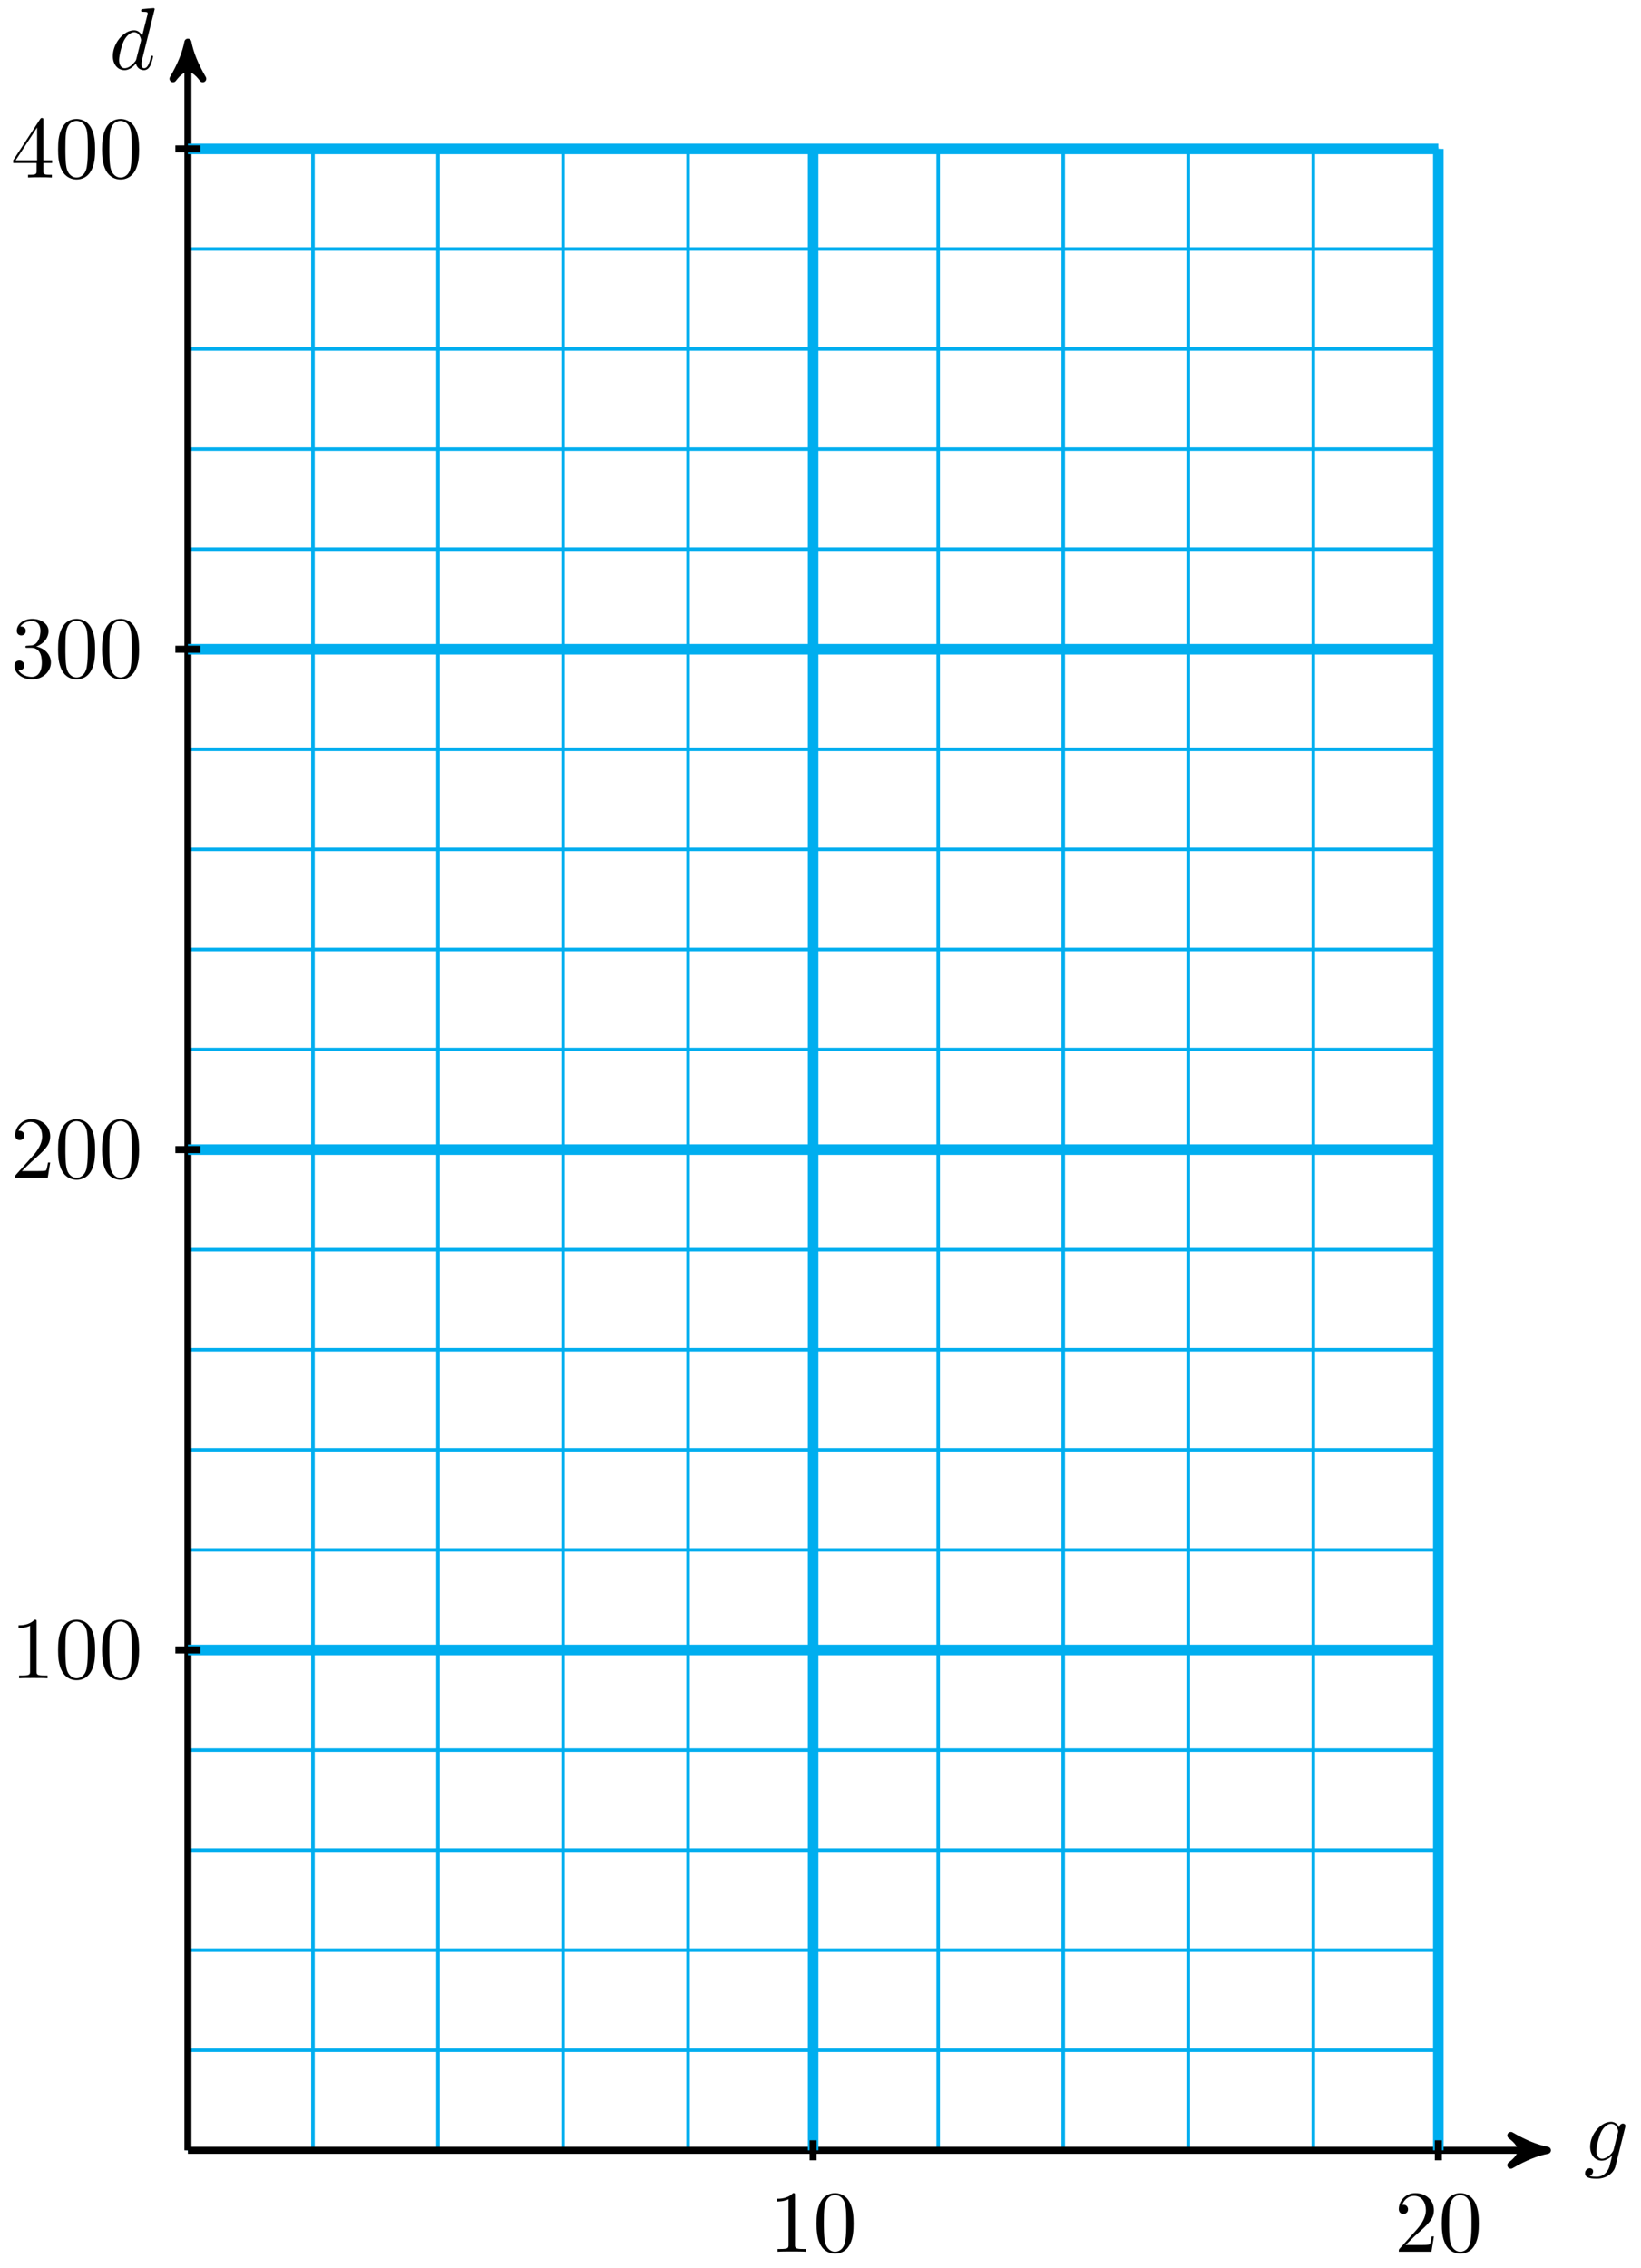 <svg xmlns="http://www.w3.org/2000/svg" xmlns:xlink="http://www.w3.org/1999/xlink" version="1.1" width="186" height="257" viewBox="0 0 186 257">
<defs>
<path id="font_1_2" d="M.471 .377C.472 .383 .474 .388 .474 .395 .474 .412 .462 .422 .445 .422 .435 .422 .408 .415 .404 .379 .386 .416 .351 .442 .311 .442 .197 .442 .073 .302 .073 .158 .073 .059 .134 0 .206 0 .265 0 .312 .047 .322 .058L.323 .057C.302-.032 .29-.073 .29-.075 .286-.084 .252-.183 .146-.183 .127-.183 .094-.182 .066-.173 .096-.164 .107-.138 .107-.121 .107-.105 .096-.086 .069-.086 .047-.086 .015-.104 .015-.144 .015-.185 .052-.205 .148-.205 .273-.205 .345-.127 .36-.067L.471 .377M.341 .128C.335 .102 .312 .077 .29 .058 .269 .04 .238 .022 .209 .022 .159 .022 .144 .074 .144 .114 .144 .162 .173 .28 .2 .331 .227 .38 .27 .42 .312 .42 .378 .42 .392 .339 .392 .334 .392 .329 .39 .323 .389 .319L.341 .128Z"/>
<path id="font_1_1" d="M.516 .683C.516 .684 .516 .694 .503 .694 .488 .694 .393 .685 .376 .683 .368 .682 .362 .677 .362 .664 .362 .652 .371 .652 .386 .652 .434 .652 .436 .645 .436 .635L.433 .615 .373 .378C.355 .415 .326 .442 .281 .442 .164 .442 .04 .295 .04 .149 .04 .055 .095-.011 .173-.011 .193-.011 .243-.007 .303 .064 .311 .022 .346-.011 .394-.011 .429-.011 .452 .012 .468 .044 .485 .08 .498 .141 .498 .143 .498 .153 .489 .153 .486 .153 .476 .153 .475 .149 .472 .135 .455 .07 .437 .011 .396 .011 .369 .011 .366 .037 .366 .057 .366 .081 .368 .088 .372 .105L.516 .683M.308 .119C.303 .101 .303 .099 .288 .082 .244 .027 .203 .011 .175 .011 .125 .011 .111 .066 .111 .105 .111 .155 .143 .278 .166 .324 .197 .383 .242 .42 .282 .42 .347 .42 .361 .338 .361 .332 .361 .326 .359 .32 .358 .315L.308 .119Z"/>
<path id="font_2_82" d="M.419 0V.031H.387C.297 .031 .294 .042 .294 .079V.64C.294 .664 .294 .666 .271 .666 .209 .602 .121 .602 .089 .602V.571C.109 .571 .168 .571 .22 .597V.079C.22 .043 .217 .031 .127 .031H.095V0C.13 .003 .217 .003 .257 .003 .297 .003 .384 .003 .419 0Z"/>
<path id="font_2_121" d="M.46 .32C.46 .4 .455 .48 .42 .554 .374 .65 .292 .666 .25 .666 .19 .666 .117 .64 .076 .547 .044 .478 .039 .4 .039 .32 .039 .245 .043 .155 .084 .079 .127-.002 .2-.022 .249-.022 .303-.022 .379-.001 .423 .094 .455 .163 .46 .241 .46 .32M.377 .332C.377 .257 .377 .189 .366 .125 .351 .03 .294-0 .249-0 .21-0 .151 .025 .133 .121 .122 .181 .122 .273 .122 .332 .122 .396 .122 .462 .13 .516 .149 .635 .224 .644 .249 .644 .282 .644 .348 .626 .367 .527 .377 .471 .377 .395 .377 .332Z"/>
<path id="font_2_107" d="M.449 .174H.424C.419 .144 .412 .1 .402 .085 .395 .077 .329 .077 .307 .077H.127L.233 .18C.389 .318 .449 .372 .449 .472 .449 .586 .359 .666 .237 .666 .124 .666 .05 .574 .05 .485 .05 .429 .1 .429 .103 .429 .12 .429 .155 .441 .155 .482 .155 .508 .137 .534 .102 .534 .094 .534 .092 .534 .089 .533 .112 .598 .166 .635 .224 .635 .315 .635 .358 .554 .358 .472 .358 .392 .308 .313 .253 .251L.061 .037C.05 .026 .05 .024 .05 0H.421L.449 .174Z"/>
<path id="font_2_106" d="M.457 .17C.457 .253 .394 .331 .29 .352 .372 .379 .43 .449 .43 .528 .43 .61 .342 .666 .246 .666 .145 .666 .069 .606 .069 .53 .069 .497 .091 .478 .12 .478 .151 .478 .171 .5 .171 .529 .171 .579 .124 .579 .109 .579 .14 .628 .206 .641 .242 .641 .283 .641 .338 .619 .338 .529 .338 .517 .336 .459 .31 .415 .28 .367 .246 .364 .221 .363 .213 .362 .189 .36 .182 .36 .174 .359 .167 .358 .167 .348 .167 .337 .174 .337 .191 .337H.235C.317 .337 .354 .269 .354 .17 .354 .034 .285 .006 .241 .006 .198 .006 .123 .022 .088 .081 .123 .076 .154 .098 .154 .136 .154 .172 .127 .192 .098 .192 .074 .192 .042 .178 .042 .134 .042 .043 .135-.022 .244-.022 .366-.022 .457 .068 .457 .17Z"/>
<path id="font_2_57" d="M.471 .165V.196H.371V.651C.371 .671 .371 .677 .355 .677 .346 .677 .343 .677 .335 .665L.028 .196V.165H.294V.078C.294 .042 .292 .031 .218 .031H.197V0C.238 .003 .29 .003 .332 .003 .374 .003 .427 .003 .468 0V.031H.447C.373 .031 .371 .042 .371 .078V.165H.471M.3 .196H.056L.3 .569V.196Z"/>
</defs>
<path transform="matrix(1,0,0,-1,21.297,243.643)" stroke-width=".399" stroke-linecap="butt" stroke-miterlimit="10" stroke-linejoin="miter" fill="none" stroke="#00aeef" d="M0 0H141.734M0 11.339H141.734M0 22.677H141.734M0 34.016H141.734M0 45.354H141.734M0 56.693H141.734M0 68.031H141.734M0 79.37H141.734M0 90.708H141.734M0 102.047H141.734M0 113.385H141.734M0 124.724H141.734M0 136.063H141.734M0 147.401H141.734M0 158.74H141.734M0 170.078H141.734M0 181.417H141.734M0 192.755H141.734M0 204.094H141.734M0 215.432H141.734M0 226.767H141.734M0 0V226.771M14.173 0V226.771M28.347 0V226.771M42.52 0V226.771M56.694 0V226.771M70.867 0V226.771M85.04 0V226.771M99.214 0V226.771M113.387 0V226.771M127.561 0V226.771M141.729 0V226.771M141.734 226.771"/>
<path transform="matrix(1,0,0,-1,21.297,243.643)" stroke-width=".797" stroke-linecap="butt" stroke-miterlimit="10" stroke-linejoin="miter" fill="none" stroke="#000000" d="M0 0H153.055"/>
<path transform="matrix(1,0,0,-1,174.356,243.643)" d="M1.036 0C-.259 .259-1.554 .777-3.108 1.684-1.554 .518-1.554-.518-3.108-1.684-1.554-.777-.259-.259 1.036 0Z"/>
<path transform="matrix(1,0,0,-1,174.356,243.643)" stroke-width=".797" stroke-linecap="butt" stroke-linejoin="round" fill="none" stroke="#000000" d="M1.036 0C-.259 .259-1.554 .777-3.108 1.684-1.554 .518-1.554-.518-3.108-1.684-1.554-.777-.259-.259 1.036 0Z"/>
<use data-text="g" xlink:href="#font_1_2" transform="matrix(9.963,0,0,-9.963,179.509,244.819)"/>
<path transform="matrix(1,0,0,-1,21.297,243.643)" stroke-width=".797" stroke-linecap="butt" stroke-miterlimit="10" stroke-linejoin="miter" fill="none" stroke="#000000" d="M0 0V237.809"/>
<path transform="matrix(0,-1,-1,-0,21.297,5.813)" d="M1.036 0C-.259 .259-1.554 .777-3.108 1.684-1.554 .518-1.554-.518-3.108-1.684-1.554-.777-.259-.259 1.036 0Z"/>
<path transform="matrix(0,-1,-1,-0,21.297,5.813)" stroke-width=".797" stroke-linecap="butt" stroke-linejoin="round" fill="none" stroke="#000000" d="M1.036 0C-.259 .259-1.554 .777-3.108 1.684-1.554 .518-1.554-.518-3.108-1.684-1.554-.777-.259-.259 1.036 0Z"/>
<use data-text="d" xlink:href="#font_1_1" transform="matrix(9.963,0,0,-9.963,12.392,7.838)"/>
<path transform="matrix(1,0,0,-1,21.297,243.643)" stroke-width="1.196" stroke-linecap="butt" stroke-miterlimit="10" stroke-linejoin="miter" fill="none" stroke="#00aeef" d="M70.867 0V226.771"/>
<path transform="matrix(1,0,0,-1,21.297,243.643)" stroke-width=".797" stroke-linecap="butt" stroke-miterlimit="10" stroke-linejoin="miter" fill="none" stroke="#000000" d="M70.867 1.134V-1.134"/>
<use data-text="1" xlink:href="#font_2_82" transform="matrix(9.963,0,0,-9.963,87.184,255.132)"/>
<use data-text="0" xlink:href="#font_2_121" transform="matrix(9.963,0,0,-9.963,92.166,255.132)"/>
<path transform="matrix(1,0,0,-1,21.297,243.643)" stroke-width="1.196" stroke-linecap="butt" stroke-miterlimit="10" stroke-linejoin="miter" fill="none" stroke="#00aeef" d="M141.734 0V226.771"/>
<path transform="matrix(1,0,0,-1,21.297,243.643)" stroke-width=".797" stroke-linecap="butt" stroke-miterlimit="10" stroke-linejoin="miter" fill="none" stroke="#000000" d="M141.734 1.134V-1.134"/>
<use data-text="2" xlink:href="#font_2_107" transform="matrix(9.963,0,0,-9.963,158.053,255.132)"/>
<use data-text="0" xlink:href="#font_2_121" transform="matrix(9.963,0,0,-9.963,163.034,255.132)"/>
<path transform="matrix(1,0,0,-1,21.297,243.643)" stroke-width="1.196" stroke-linecap="butt" stroke-miterlimit="10" stroke-linejoin="miter" fill="none" stroke="#00aeef" d="M0 56.693H141.734"/>
<path transform="matrix(1,0,0,-1,21.297,243.643)" stroke-width=".797" stroke-linecap="butt" stroke-miterlimit="10" stroke-linejoin="miter" fill="none" stroke="#000000" d="M1.417 56.693H-1.417"/>
<use data-text="1" xlink:href="#font_2_82" transform="matrix(9.963,0,0,-9.963,1.217,190.153)"/>
<use data-text="0" xlink:href="#font_2_121" transform="matrix(9.963,0,0,-9.963,6.198,190.153)"/>
<use data-text="0" xlink:href="#font_2_121" transform="matrix(9.963,0,0,-9.963,11.18,190.153)"/>
<path transform="matrix(1,0,0,-1,21.297,243.643)" stroke-width="1.196" stroke-linecap="butt" stroke-miterlimit="10" stroke-linejoin="miter" fill="none" stroke="#00aeef" d="M0 113.385H141.734"/>
<path transform="matrix(1,0,0,-1,21.297,243.643)" stroke-width=".797" stroke-linecap="butt" stroke-miterlimit="10" stroke-linejoin="miter" fill="none" stroke="#000000" d="M1.417 113.385H-1.417"/>
<use data-text="2" xlink:href="#font_2_107" transform="matrix(9.963,0,0,-9.963,1.217,133.456)"/>
<use data-text="0" xlink:href="#font_2_121" transform="matrix(9.963,0,0,-9.963,6.198,133.456)"/>
<use data-text="0" xlink:href="#font_2_121" transform="matrix(9.963,0,0,-9.963,11.18,133.456)"/>
<path transform="matrix(1,0,0,-1,21.297,243.643)" stroke-width="1.196" stroke-linecap="butt" stroke-miterlimit="10" stroke-linejoin="miter" fill="none" stroke="#00aeef" d="M0 170.078H141.734"/>
<path transform="matrix(1,0,0,-1,21.297,243.643)" stroke-width=".797" stroke-linecap="butt" stroke-miterlimit="10" stroke-linejoin="miter" fill="none" stroke="#000000" d="M1.417 170.078H-1.417"/>
<use data-text="3" xlink:href="#font_2_106" transform="matrix(9.963,0,0,-9.963,1.217,76.758)"/>
<use data-text="0" xlink:href="#font_2_121" transform="matrix(9.963,0,0,-9.963,6.198,76.758)"/>
<use data-text="0" xlink:href="#font_2_121" transform="matrix(9.963,0,0,-9.963,11.18,76.758)"/>
<path transform="matrix(1,0,0,-1,21.297,243.643)" stroke-width="1.196" stroke-linecap="butt" stroke-miterlimit="10" stroke-linejoin="miter" fill="none" stroke="#00aeef" d="M0 226.771H141.734"/>
<path transform="matrix(1,0,0,-1,21.297,243.643)" stroke-width=".797" stroke-linecap="butt" stroke-miterlimit="10" stroke-linejoin="miter" fill="none" stroke="#000000" d="M1.417 226.771H-1.417"/>
<use data-text="4" xlink:href="#font_2_57" transform="matrix(9.963,0,0,-9.963,1.217,20.115)"/>
<use data-text="0" xlink:href="#font_2_121" transform="matrix(9.963,0,0,-9.963,6.198,20.115)"/>
<use data-text="0" xlink:href="#font_2_121" transform="matrix(9.963,0,0,-9.963,11.18,20.115)"/>
</svg>
